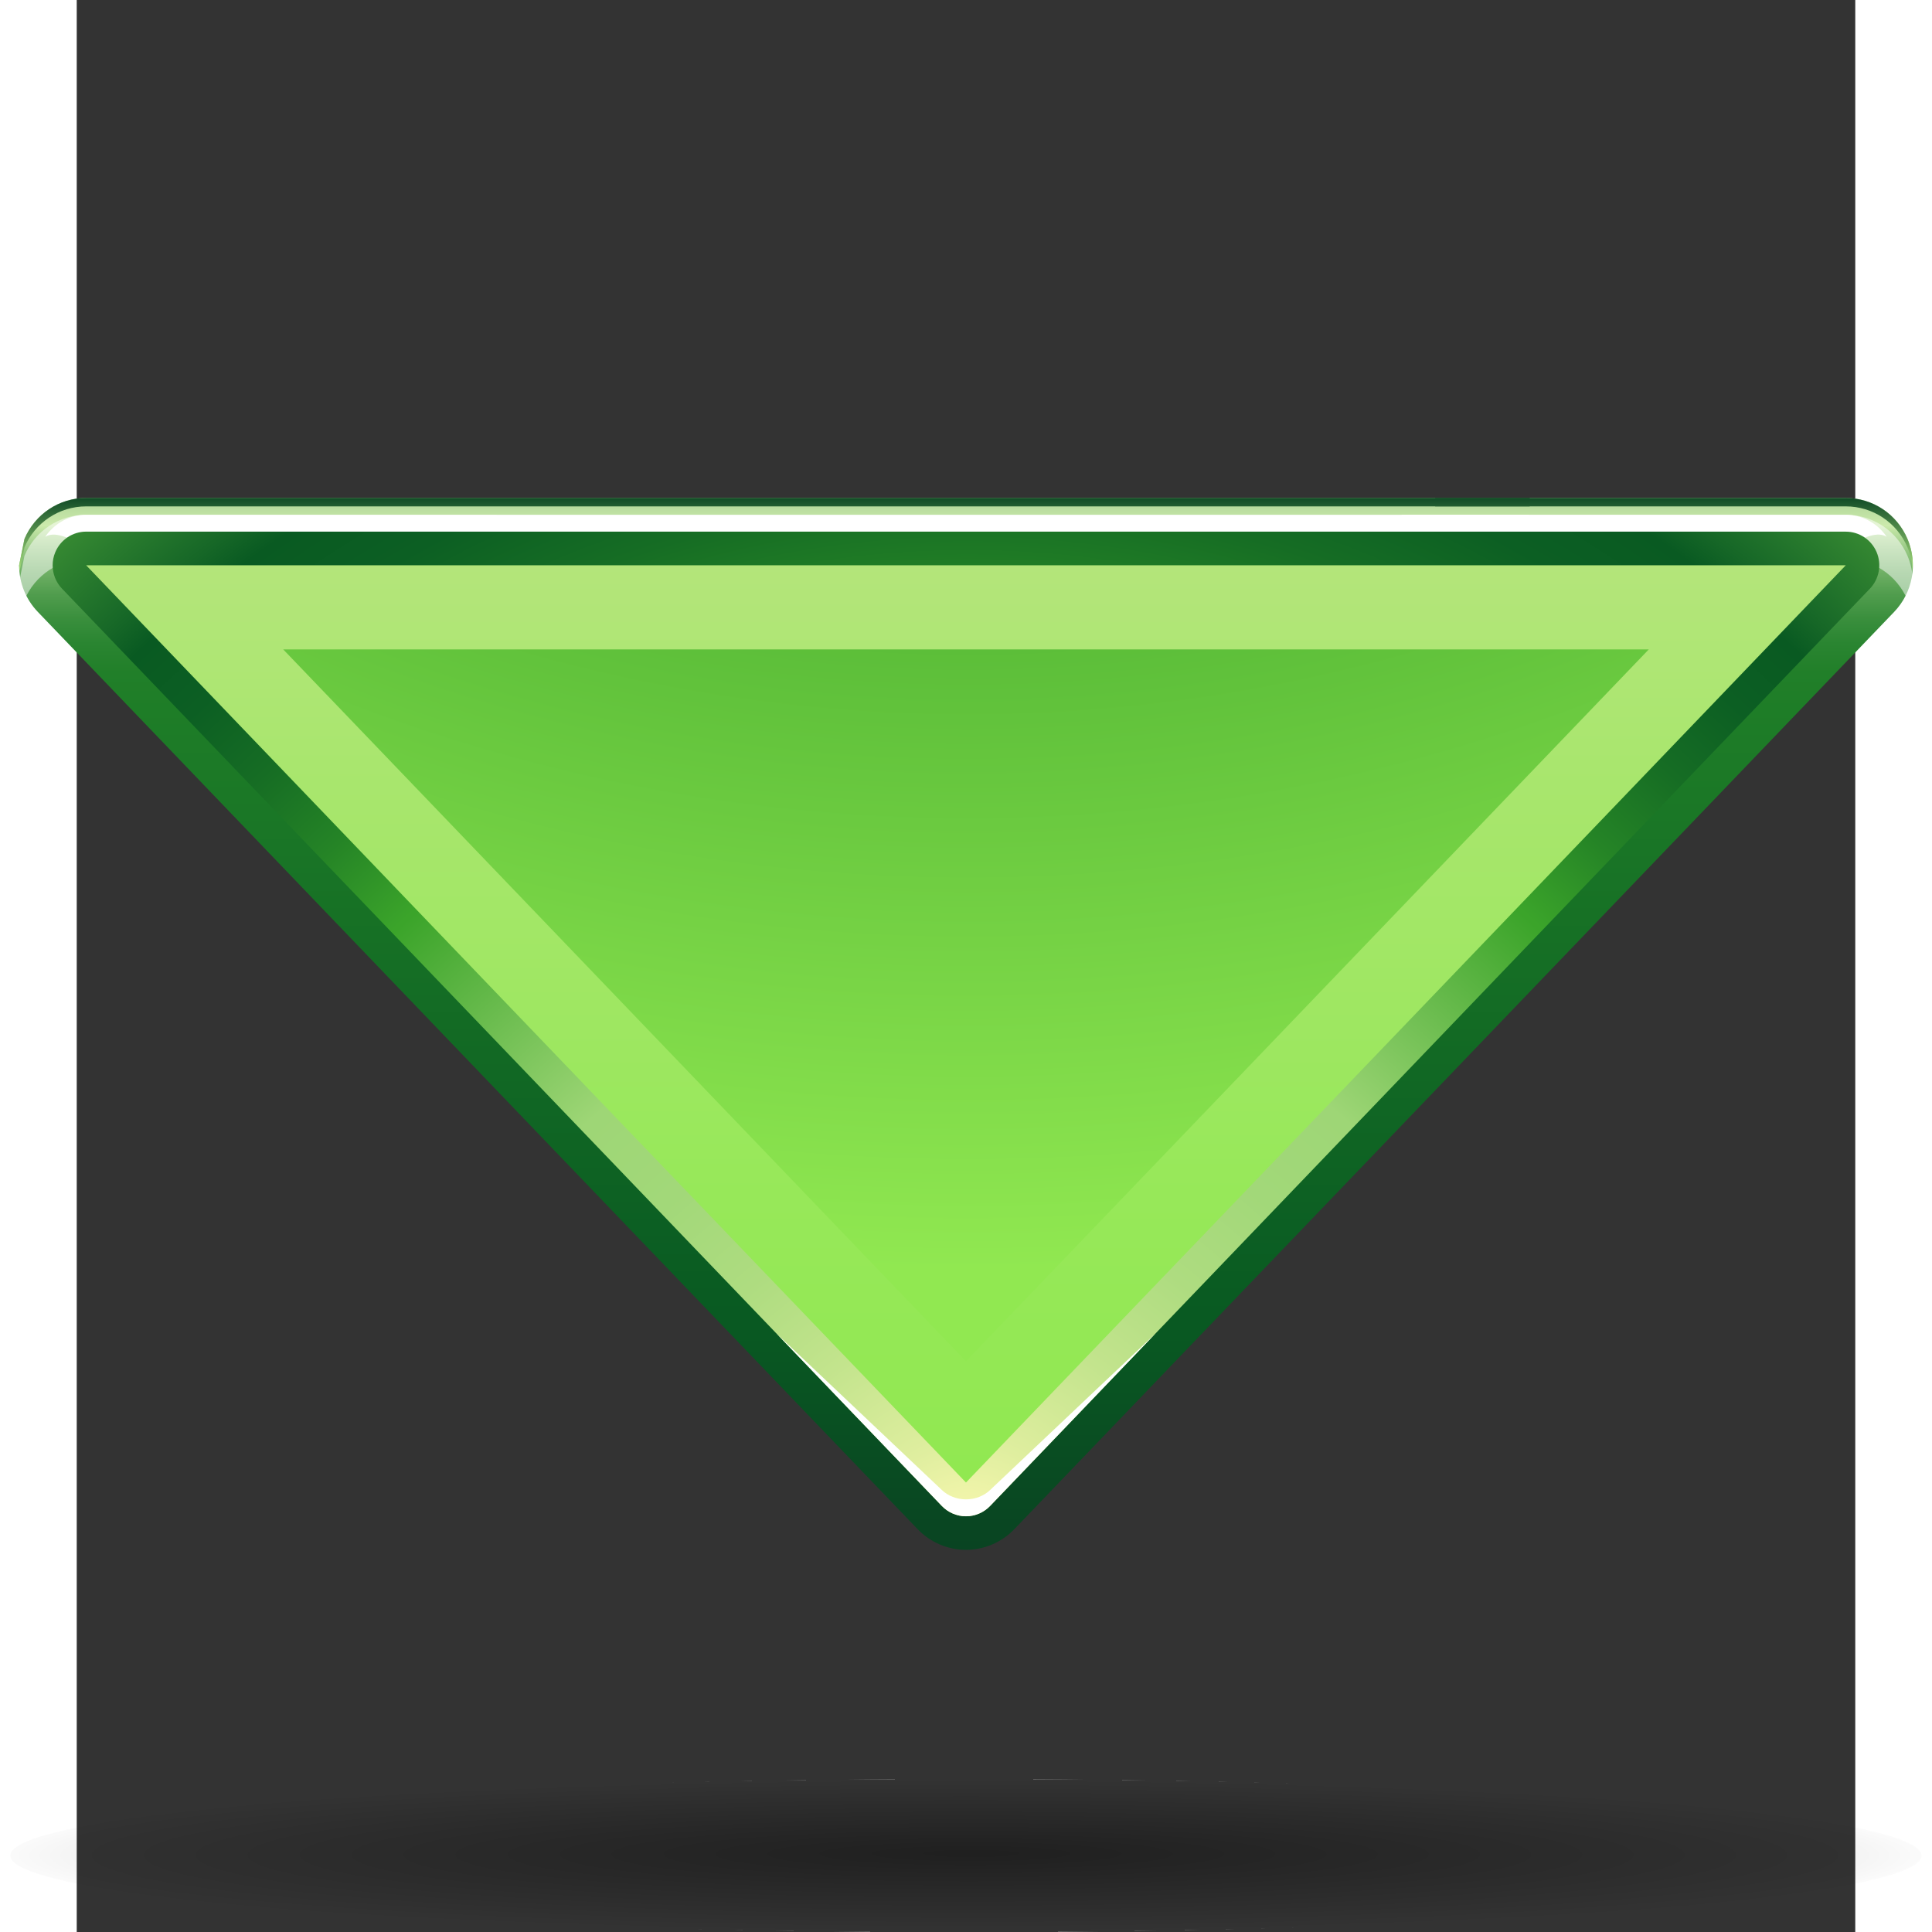 <?xml version="1.0" encoding="UTF-8" standalone="no"?>
<!-- Generator: Adobe Illustrator 12.0.0, SVG Export Plug-In . SVG Version: 6.00 Build 51448)  -->
<svg
   xmlns:ns="http://ns.adobe.com/SaveForWeb/1.0/"
   xmlns:a="http://ns.adobe.com/AdobeSVGViewerExtensions/3.0/"
   xmlns:dc="http://purl.org/dc/elements/1.1/"
   xmlns:cc="http://web.resource.org/cc/"
   xmlns:rdf="http://www.w3.org/1999/02/22-rdf-syntax-ns#"
   xmlns:svg="http://www.w3.org/2000/svg"
   xmlns="http://www.w3.org/2000/svg"
   xmlns:xlink="http://www.w3.org/1999/xlink"
   xmlns:sodipodi="http://sodipodi.sourceforge.net/DTD/sodipodi-0.dtd"
   xmlns:inkscape="http://www.inkscape.org/namespaces/inkscape"
   version="1.0"
   id="Layer_1"
   width="128"
   height="128"
   viewBox="0 0 109.547 119"
   overflow="visible"
   enable-background="new 0 0 109.547 119"
   xml:space="preserve"
   sodipodi:version="0.32"
   inkscape:version="0.44"
   sodipodi:docname="1downarrow.svg"
   sodipodi:docbase="/home/pinheiro/artwork/Oxygen/theme/svg/actions"><rect x="0" y="0" width="109.547" height="119" fill="#333333" stroke="none"/><defs
   id="defs155"><radialGradient
   gradientTransform="matrix(0.244,0,0,-1.859374e-2,-10.107,1.273)"
   gradientUnits="userSpaceOnUse"
   id="path2295_1_"
   fy="-6071.023"
   fx="267.365"
   r="253.019"
   cy="-6078.353"
   cx="265.393">
				<stop
   id="stop8"
   offset="0"
   style="stop-color:#000000;stop-opacity:1" />
				<stop
   id="stop10"
   offset="1"
   style="stop-color:black;stop-opacity:0;" />
				<a:midPointStop
   offset="0"
   style="stop-color:#000000" />
				<a:midPointStop
   offset="0.5"
   style="stop-color:#000000" />
				<a:midPointStop
   offset="1"
   style="stop-color:#FFFFFF" />
			</radialGradient><linearGradient
   inkscape:collect="always"
   xlink:href="#XMLID_14_"
   id="linearGradient1503"
   gradientUnits="userSpaceOnUse"
   gradientTransform="matrix(1.065,0,0,1.069,-518.899,-752.504)"
   x1="538.773"
   y1="677.877"
   x2="538.773"
   y2="789.122" /><radialGradient
   inkscape:collect="always"
   xlink:href="#XMLID_15_"
   id="radialGradient1961"
   gradientUnits="userSpaceOnUse"
   gradientTransform="matrix(1.065,0,0,1.069,-518.899,-752.504)"
   cx="538.773"
   cy="651.104"
   r="126.023" /><radialGradient
   inkscape:collect="always"
   xlink:href="#XMLID_13_"
   id="radialGradient1965"
   gradientUnits="userSpaceOnUse"
   gradientTransform="matrix(1.065,0,0,1.069,-518.899,-752.504)"
   cx="538.773"
   cy="792.996"
   r="121.547" /><linearGradient
   inkscape:collect="always"
   xlink:href="#XMLID_9_"
   id="linearGradient1985"
   gradientUnits="userSpaceOnUse"
   gradientTransform="matrix(1.065,0,0,1.069,-518.899,-752.504)"
   x1="538.773"
   y1="793"
   x2="538.773"
   y2="674" />
	
		<linearGradient
   gradientTransform="matrix(0.934,0,0,0.938,-448.183,-628.156)"
   y2="678.368"
   x2="538.773"
   y1="674"
   x1="538.773"
   gradientUnits="userSpaceOnUse"
   id="XMLID_10_">
		<stop
   id="stop54"
   style="stop-color:#094422"
   offset="0" />
		<stop
   id="stop56"
   style="stop-color:#9ED676"
   offset="1" />
	</linearGradient>
	
	
		<linearGradient
   gradientTransform="matrix(1.065,0,0,1.069,-518.899,-752.504)"
   y2="736.557"
   x2="579.729"
   y1="732.41"
   x1="579.729"
   gradientUnits="userSpaceOnUse"
   id="XMLID_11_">
		<stop
   id="stop61"
   style="stop-color:#094422"
   offset="0" />
		<stop
   id="stop63"
   style="stop-color:#9ED676"
   offset="1" />
	</linearGradient>
	
	
		<linearGradient
   gradientTransform="matrix(1.065,0,0,1.069,-518.899,-752.504)"
   y2="736.623"
   x2="497.815"
   y1="732.408"
   x1="497.815"
   gradientUnits="userSpaceOnUse"
   id="XMLID_12_">
		<stop
   id="stop68"
   style="stop-color:#094422"
   offset="0" />
		<stop
   id="stop70"
   style="stop-color:#9ED676"
   offset="1" />
	</linearGradient>
	
</defs><sodipodi:namedview
   inkscape:window-height="654"
   inkscape:window-width="1124"
   inkscape:pageshadow="2"
   inkscape:pageopacity="0.0"
   borderopacity="1.0"
   bordercolor="#666666"
   pagecolor="#ffffff"
   id="base"
   inkscape:showpageshadow="false"
   inkscape:zoom="3.1428571"
   inkscape:cx="40.534678"
   inkscape:cy="66.601803"
   inkscape:window-x="565"
   inkscape:window-y="512"
   inkscape:current-layer="Layer_1"
   showguides="true"
   inkscape:guide-bbox="true" />

<linearGradient
   id="XMLID_9_"
   gradientUnits="userSpaceOnUse"
   x1="538.773"
   y1="793"
   x2="538.773"
   y2="674"
   gradientTransform="translate(-484,-674)">
	<stop
   offset="0"
   style="stop-color:#094422"
   id="stop7" />
	<stop
   offset="0.112"
   style="stop-color:#095A22"
   id="stop9" />
	<stop
   offset="0.405"
   style="stop-color:#1E7D27"
   id="stop11" />
	<stop
   offset="0.423"
   style="stop-color:#217F29"
   id="stop13" />
	<stop
   offset="0.437"
   style="stop-color:#2A8531"
   id="stop15" />
	<stop
   offset="0.449"
   style="stop-color:#3A8F3D"
   id="stop17" />
	<stop
   offset="0.461"
   style="stop-color:#519D4E"
   id="stop19" />
	<stop
   offset="0.471"
   style="stop-color:#6EAF64"
   id="stop21" />
	<stop
   offset="0.481"
   style="stop-color:#92C680"
   id="stop23" />
	<stop
   offset="0.491"
   style="stop-color:#BCE0A0"
   id="stop25" />
	<stop
   offset="0.494"
   style="stop-color:#CCEAAC"
   id="stop27" />
	<stop
   offset="0.512"
   style="stop-color:#A4CD90"
   id="stop29" />
	<stop
   offset="0.533"
   style="stop-color:#80B276"
   id="stop31" />
	<stop
   offset="0.555"
   style="stop-color:#609A5F"
   id="stop33" />
	<stop
   offset="0.58"
   style="stop-color:#44864C"
   id="stop35" />
	<stop
   offset="0.609"
   style="stop-color:#2E763C"
   id="stop37" />
	<stop
   offset="0.642"
   style="stop-color:#1D6931"
   id="stop39" />
	<stop
   offset="0.682"
   style="stop-color:#126028"
   id="stop41" />
	<stop
   offset="0.74"
   style="stop-color:#0B5B23"
   id="stop43" />
	<stop
   offset="0.899"
   style="stop-color:#095A22"
   id="stop45" />
	<stop
   offset="1"
   style="stop-color:#9ED676"
   id="stop47" />
</linearGradient>






<radialGradient
   id="XMLID_13_"
   cx="538.773"
   cy="792.996"
   r="121.547"
   gradientTransform="translate(-484,-674)"
   gradientUnits="userSpaceOnUse">
	<stop
   offset="0"
   style="stop-color:#FFFAB3"
   id="stop83" />
	<stop
   offset="0.049"
   style="stop-color:#DFEE9F"
   id="stop85" />
	<stop
   offset="0.105"
   style="stop-color:#C3E48D"
   id="stop87" />
	<stop
   offset="0.161"
   style="stop-color:#AEDC80"
   id="stop89" />
	<stop
   offset="0.216"
   style="stop-color:#A2D879"
   id="stop91" />
	<stop
   offset="0.27"
   style="stop-color:#9ED676"
   id="stop93" />
	<stop
   offset="0.399"
   style="stop-color:#3BA42A"
   id="stop95" />
	<stop
   offset="0.4"
   style="stop-color:#3BA42A"
   id="stop97" />
	<stop
   offset="0.448"
   style="stop-color:#258426"
   id="stop99" />
	<stop
   offset="0.496"
   style="stop-color:#166D24"
   id="stop101" />
	<stop
   offset="0.54"
   style="stop-color:#0C5F23"
   id="stop103" />
	<stop
   offset="0.579"
   style="stop-color:#095A22"
   id="stop105" />
	<stop
   offset="0.595"
   style="stop-color:#166727"
   id="stop107" />
	<stop
   offset="0.646"
   style="stop-color:#388B33"
   id="stop109" />
	<stop
   offset="0.693"
   style="stop-color:#51A53C"
   id="stop111" />
	<stop
   offset="0.736"
   style="stop-color:#61B542"
   id="stop113" />
	<stop
   offset="0.77"
   style="stop-color:#66BA44"
   id="stop115" />
	<stop
   offset="1"
   style="stop-color:#095A22"
   id="stop117" />
</radialGradient>

<linearGradient
   id="XMLID_14_"
   gradientUnits="userSpaceOnUse"
   x1="538.773"
   y1="677.877"
   x2="538.773"
   y2="789.122"
   gradientTransform="translate(-484,-674)">
	<stop
   offset="0.006"
   style="stop-color:#1E7D27"
   id="stop122" />
	<stop
   offset="0.135"
   style="stop-color:#3BA42A"
   id="stop124" />
	<stop
   offset="0.483"
   style="stop-color:#B8E57F"
   id="stop126" />
	<stop
   offset="0.63"
   style="stop-color:#A9E66E"
   id="stop128" />
	<stop
   offset="0.853"
   style="stop-color:#97E859"
   id="stop130" />
	<stop
   offset="1"
   style="stop-color:#91E851"
   id="stop132" />
</linearGradient>

<radialGradient
   id="XMLID_15_"
   cx="538.773"
   cy="651.104"
   r="126.023"
   gradientTransform="translate(-484,-674)"
   gradientUnits="userSpaceOnUse">
	<stop
   offset="0"
   style="stop-color:#CCEAAC"
   id="stop137" />
	<stop
   offset="0.539"
   style="stop-color:#3BA42A"
   id="stop139" />
	<stop
   offset="1"
   style="stop-color:#91E851"
   id="stop141" />
</radialGradient>

<linearGradient
   id="XMLID_16_"
   gradientUnits="userSpaceOnUse"
   x1="538.773"
   y1="675.485"
   x2="538.773"
   y2="677.06"
   gradientTransform="translate(-484,-674)">
	<stop
   offset="0"
   style="stop-color:#FFFFFF"
   id="stop146" />
	<stop
   offset="1"
   style="stop-color:#00BF00"
   id="stop148" />
</linearGradient>

<path
   id="path2295_24_"
   style="opacity:0.381;fill:url(#path2295_1_)"
   d="M 113.633,114.295 C 113.64,116.891 87.293,119 54.785,119 C 22.276,119 -4.078,116.895 -4.086,114.295 L -4.086,114.295 C -4.089,111.693 22.258,109.585 54.766,109.585 C 87.271,109.585 113.628,111.694 113.632,114.291 C 113.633,114.291 113.633,114.291 113.633,114.295 z " /><path
   style="fill:url(#linearGradient1985)"
   d="M 25.87,30.67 C 22.341,30.67 0.581,30.67 0.581,30.67 C -1.079,30.67 -2.57,31.661 -3.219,33.195 C -3.22,33.199 -3.549,34.817 -3.549,34.817 C -3.549,35.896 -3.139,36.918 -2.393,37.693 L 51.798,94.192 C 52.571,94.998 53.656,95.462 54.772,95.462 C 55.889,95.462 56.972,94.998 57.746,94.192 L 111.939,37.693 C 113.09,36.493 113.415,34.729 112.765,33.195 C 112.114,31.659 110.623,30.671 108.965,30.671 C 108.965,30.671 87.204,30.671 83.676,30.671 L 25.87,30.67 z "
   id="path49"
   sodipodi:nodetypes="ccscccsccsccc" /><path
   id="path65"
   d="M 83.674,31.19 C 87.202,31.19 108.964,31.19 108.964,31.19 C 110.624,31.19 112.112,32.18 112.763,33.714 C 112.954,34.164 113.051,34.63 113.077,35.1 C 113.121,34.462 113.023,33.81 112.763,33.196 C 112.112,31.661 110.621,30.673 108.964,30.673 C 108.964,30.673 87.202,30.673 83.674,30.673 C 83.674,30.893 83.674,31.067 83.674,31.19 z "
   style="fill:url(#XMLID_11_)" /><path
   id="path72"
   d="M -3.22,33.716 C -2.571,32.181 -1.079,31.19 0.579,31.19 C 0.579,31.19 85.964,31.19 89.493,31.19 C 89.493,31.067 89.493,30.893 89.493,30.67 C 85.964,30.67 0.579,30.67 0.579,30.67 C -1.08,30.67 -2.571,31.661 -3.22,33.195 C -3.22,33.199 -3.549,34.817 -3.549,34.817 C -3.549,34.937 -3.525,35.053 -3.515,35.17 C -3.433,34.767 -3.22,33.718 -3.22,33.716 z "
   style="fill:url(#XMLID_12_)"
   sodipodi:nodetypes="cccccsccc" /><path
   style="opacity:0.5;fill:white"
   enable-background="new    "
   d="M 83.674,34.428 C 87.202,34.428 108.964,34.428 108.964,34.428 C 110.624,34.428 112.112,35.418 112.763,36.952 C 112.8,37.042 112.826,37.136 112.858,37.227 C 113.191,36.269 113.175,35.204 112.763,34.232 C 112.112,32.698 110.621,31.707 108.964,31.707 C 108.964,31.707 87.202,31.707 83.674,31.707 C 83.674,33.077 83.674,34.027 83.674,34.428 z "
   id="path74" /><path
   style="opacity:0.5;fill:white"
   enable-background="new    "
   d="M -3.22,36.953 C -2.571,35.417 -1.079,34.428 0.579,34.428 C 0.579,34.428 22.34,34.428 25.869,34.428 C 25.869,34.027 25.869,33.077 25.869,31.707 C 22.34,31.707 0.579,31.707 0.579,31.707 C -1.08,31.707 -2.571,32.699 -3.22,34.233 C -3.22,34.236 -3.549,35.854 -3.549,35.854 C -3.549,36.351 -3.453,36.829 -3.287,37.284 C -3.247,37.094 -3.22,36.954 -3.22,36.953 z "
   id="path76" /><path
   style="fill:white"
   d="M 108.964,31.707 C 108.964,31.707 87.824,31.707 82.642,31.707 L 81.608,31.707 C 81.608,32.012 81.608,33.085 81.608,33.39 C 83.506,33.39 108.961,33.39 108.961,33.39 C 109.87,33.39 110.72,32.628 111.479,33.057 C 110.912,32.233 109.991,31.707 108.964,31.707 z "
   id="path78"
   sodipodi:nodetypes="csccccc" /><path
   style="fill:white"
   d="M 26.902,31.707 C 21.72,31.707 0.579,31.707 0.579,31.707 C -0.448,31.707 -1.368,32.232 -1.939,33.058 C -1.181,32.63 -0.33,33.392 0.579,33.392 C 0.579,33.392 87.538,33.392 89.437,33.392 C 89.437,33.086 89.437,32.013 89.437,31.708 L 26.902,31.707 z "
   id="path80"
   sodipodi:nodetypes="ccccccc" /><path
   style="fill:url(#radialGradient1965)"
   d="M 27.935,32.745 C 24.364,32.745 0.581,32.745 0.581,32.745 C -0.247,32.745 -0.995,33.242 -1.319,34.006 C -1.43,34.267 -1.484,34.543 -1.484,34.819 C -1.484,35.343 -1.284,35.866 -0.907,36.258 L 53.285,92.757 C 53.674,93.164 54.211,93.394 54.771,93.394 C 55.331,93.394 55.869,93.164 56.258,92.757 L 110.45,36.258 C 111.024,35.657 111.184,34.772 110.863,34.009 C 110.538,33.244 109.791,32.747 108.964,32.747 C 108.964,32.747 85.179,32.747 81.611,32.747 L 27.935,32.745 z "
   id="path119"
   sodipodi:nodetypes="ccssccsccsccc" /><path
   style="fill:url(#linearGradient1503)"
   d="M 79.546,34.817 L 29.998,34.817 L 0.579,34.817 L 54.772,91.315 L 108.964,34.817 L 79.546,34.817 z "
   id="polygon134"
   sodipodi:nodetypes="cccccc" /><path
   style="fill:url(#radialGradient1961)"
   d="M 12.719,40.001 C 23.758,51.51 49.4,78.243 54.773,83.845 C 60.146,78.243 85.79,51.51 96.828,40.001 L 12.719,40.001 z "
   id="path143"
   sodipodi:nodetypes="cccc" /><path
   style="fill:white"
   d="M 56.26,91.775 C 55.871,92.146 55.332,92.352 54.772,92.352 C 54.212,92.352 53.674,92.146 53.285,91.775 L 43.117,82.154 L 53.285,92.755 C 53.674,93.161 54.211,93.391 54.771,93.391 C 55.331,93.391 55.869,93.161 56.258,92.755 L 66.423,82.157 L 56.26,91.775 z "
   id="path152" />
</svg>